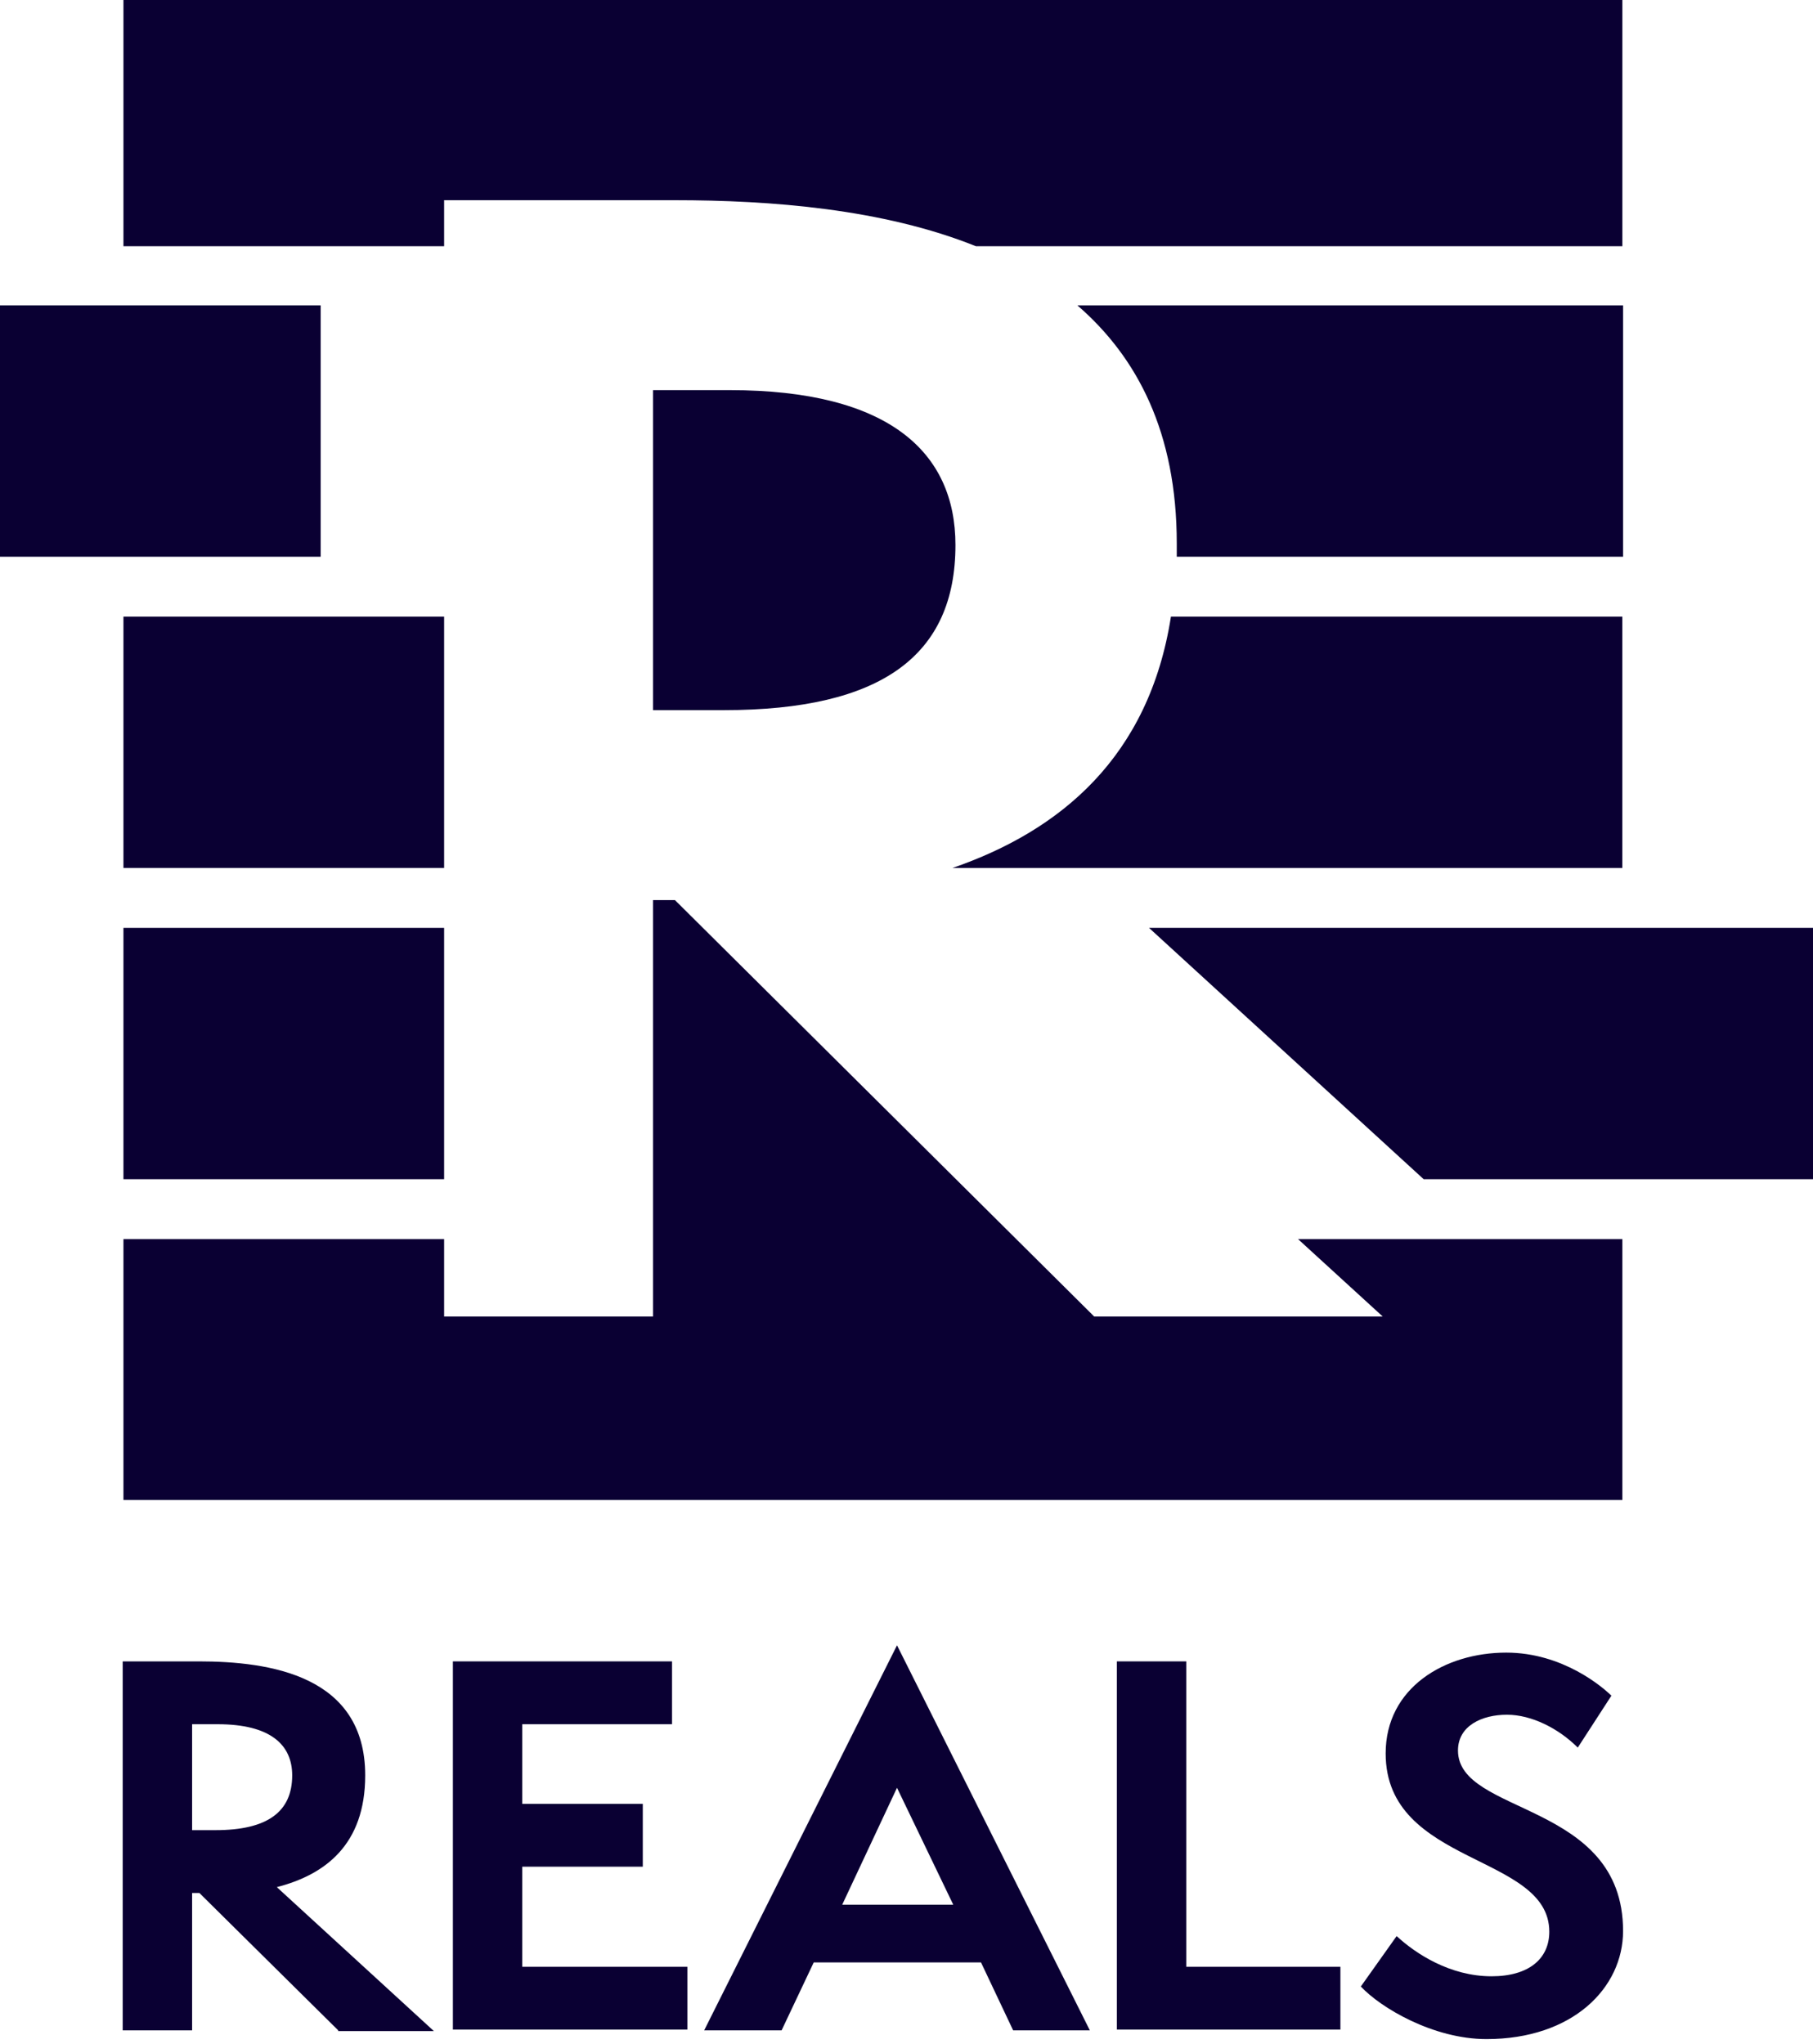 <svg width="55" height="62" viewBox="0 0 55 62" fill="none" xmlns="http://www.w3.org/2000/svg">
<path d="M10.26 61.582L6.049 57.416H5.828V61.582H3.722V50.391H6.027C8.177 50.391 11.079 50.812 11.079 53.848C11.079 55.953 9.861 56.862 8.398 57.238L13.162 61.604H10.26V61.582ZM6.537 55.51C8.11 55.51 8.864 54.956 8.864 53.848C8.864 52.917 8.199 52.297 6.603 52.297H5.828V55.51H6.537Z" fill="#0A0033"/>
<path d="M13.739 61.559V50.391H20.387V52.297H15.844V54.712H19.5V56.618H15.844V59.654H20.852V61.559H13.739Z" fill="#0A0033"/>
<path d="M30.735 61.582L29.76 59.521H24.686L23.711 61.582H21.362L27.212 49.903L33.062 61.582H30.735ZM27.212 54.225L25.55 57.77H28.918L27.212 54.225Z" fill="#0A0033"/>
<path d="M33.882 61.559V50.391H35.987V59.654H40.663V61.559H33.882Z" fill="#0A0033"/>
<path d="M42.369 58.723C42.945 59.255 43.986 59.942 45.249 59.942C46.38 59.942 47 59.41 47 58.59C47 56.219 42.036 56.596 42.036 53.183C42.036 51.189 43.831 50.125 45.693 50.125C47.421 50.125 48.64 51.189 48.884 51.432L47.864 53.006C47.288 52.43 46.468 52.009 45.715 52.009C44.961 52.009 44.23 52.341 44.23 53.094C44.23 55.067 49.238 54.623 49.238 58.568C49.238 60.296 47.709 61.847 45.094 61.847C43.477 61.847 41.881 60.895 41.283 60.252L42.369 58.723Z" fill="#0A0033"/>
<path d="M13.473 28.143H3.745V35.766H13.473V28.143Z" fill="#0A0033"/>
<path d="M9.728 9.263H0V16.886H9.728V9.263Z" fill="#0A0033"/>
<path d="M55 28.143H34.857L43.189 35.766H55V28.143Z" fill="#0A0033"/>
<path d="M13.473 7.468V6.072H20.453C23.401 6.072 26.791 6.338 29.605 7.468H49.217V0H3.745V7.468H13.473Z" fill="#0A0033"/>
<path d="M13.473 18.703H3.745V26.326H13.473V18.703Z" fill="#0A0033"/>
<path d="M32.685 9.263C34.502 10.836 35.699 13.119 35.699 16.487C35.699 16.62 35.699 16.753 35.699 16.886H49.239V9.263H32.685Z" fill="#0A0033"/>
<path d="M28.985 16.531C28.985 13.717 26.968 11.833 22.137 11.833H19.811V21.539H21.96C26.747 21.539 28.985 19.877 28.985 16.531Z" fill="#0A0033"/>
<path d="M39.378 37.583L41.948 39.932H33.195L20.476 27.301H19.811V39.932H13.473V37.583H3.745V45.494H49.217V37.583H39.378Z" fill="#0A0033"/>
<path d="M28.896 26.326H49.216V18.703H35.522C34.857 22.957 32.176 25.195 28.896 26.326Z" fill="#0A0033"/>
</svg>

